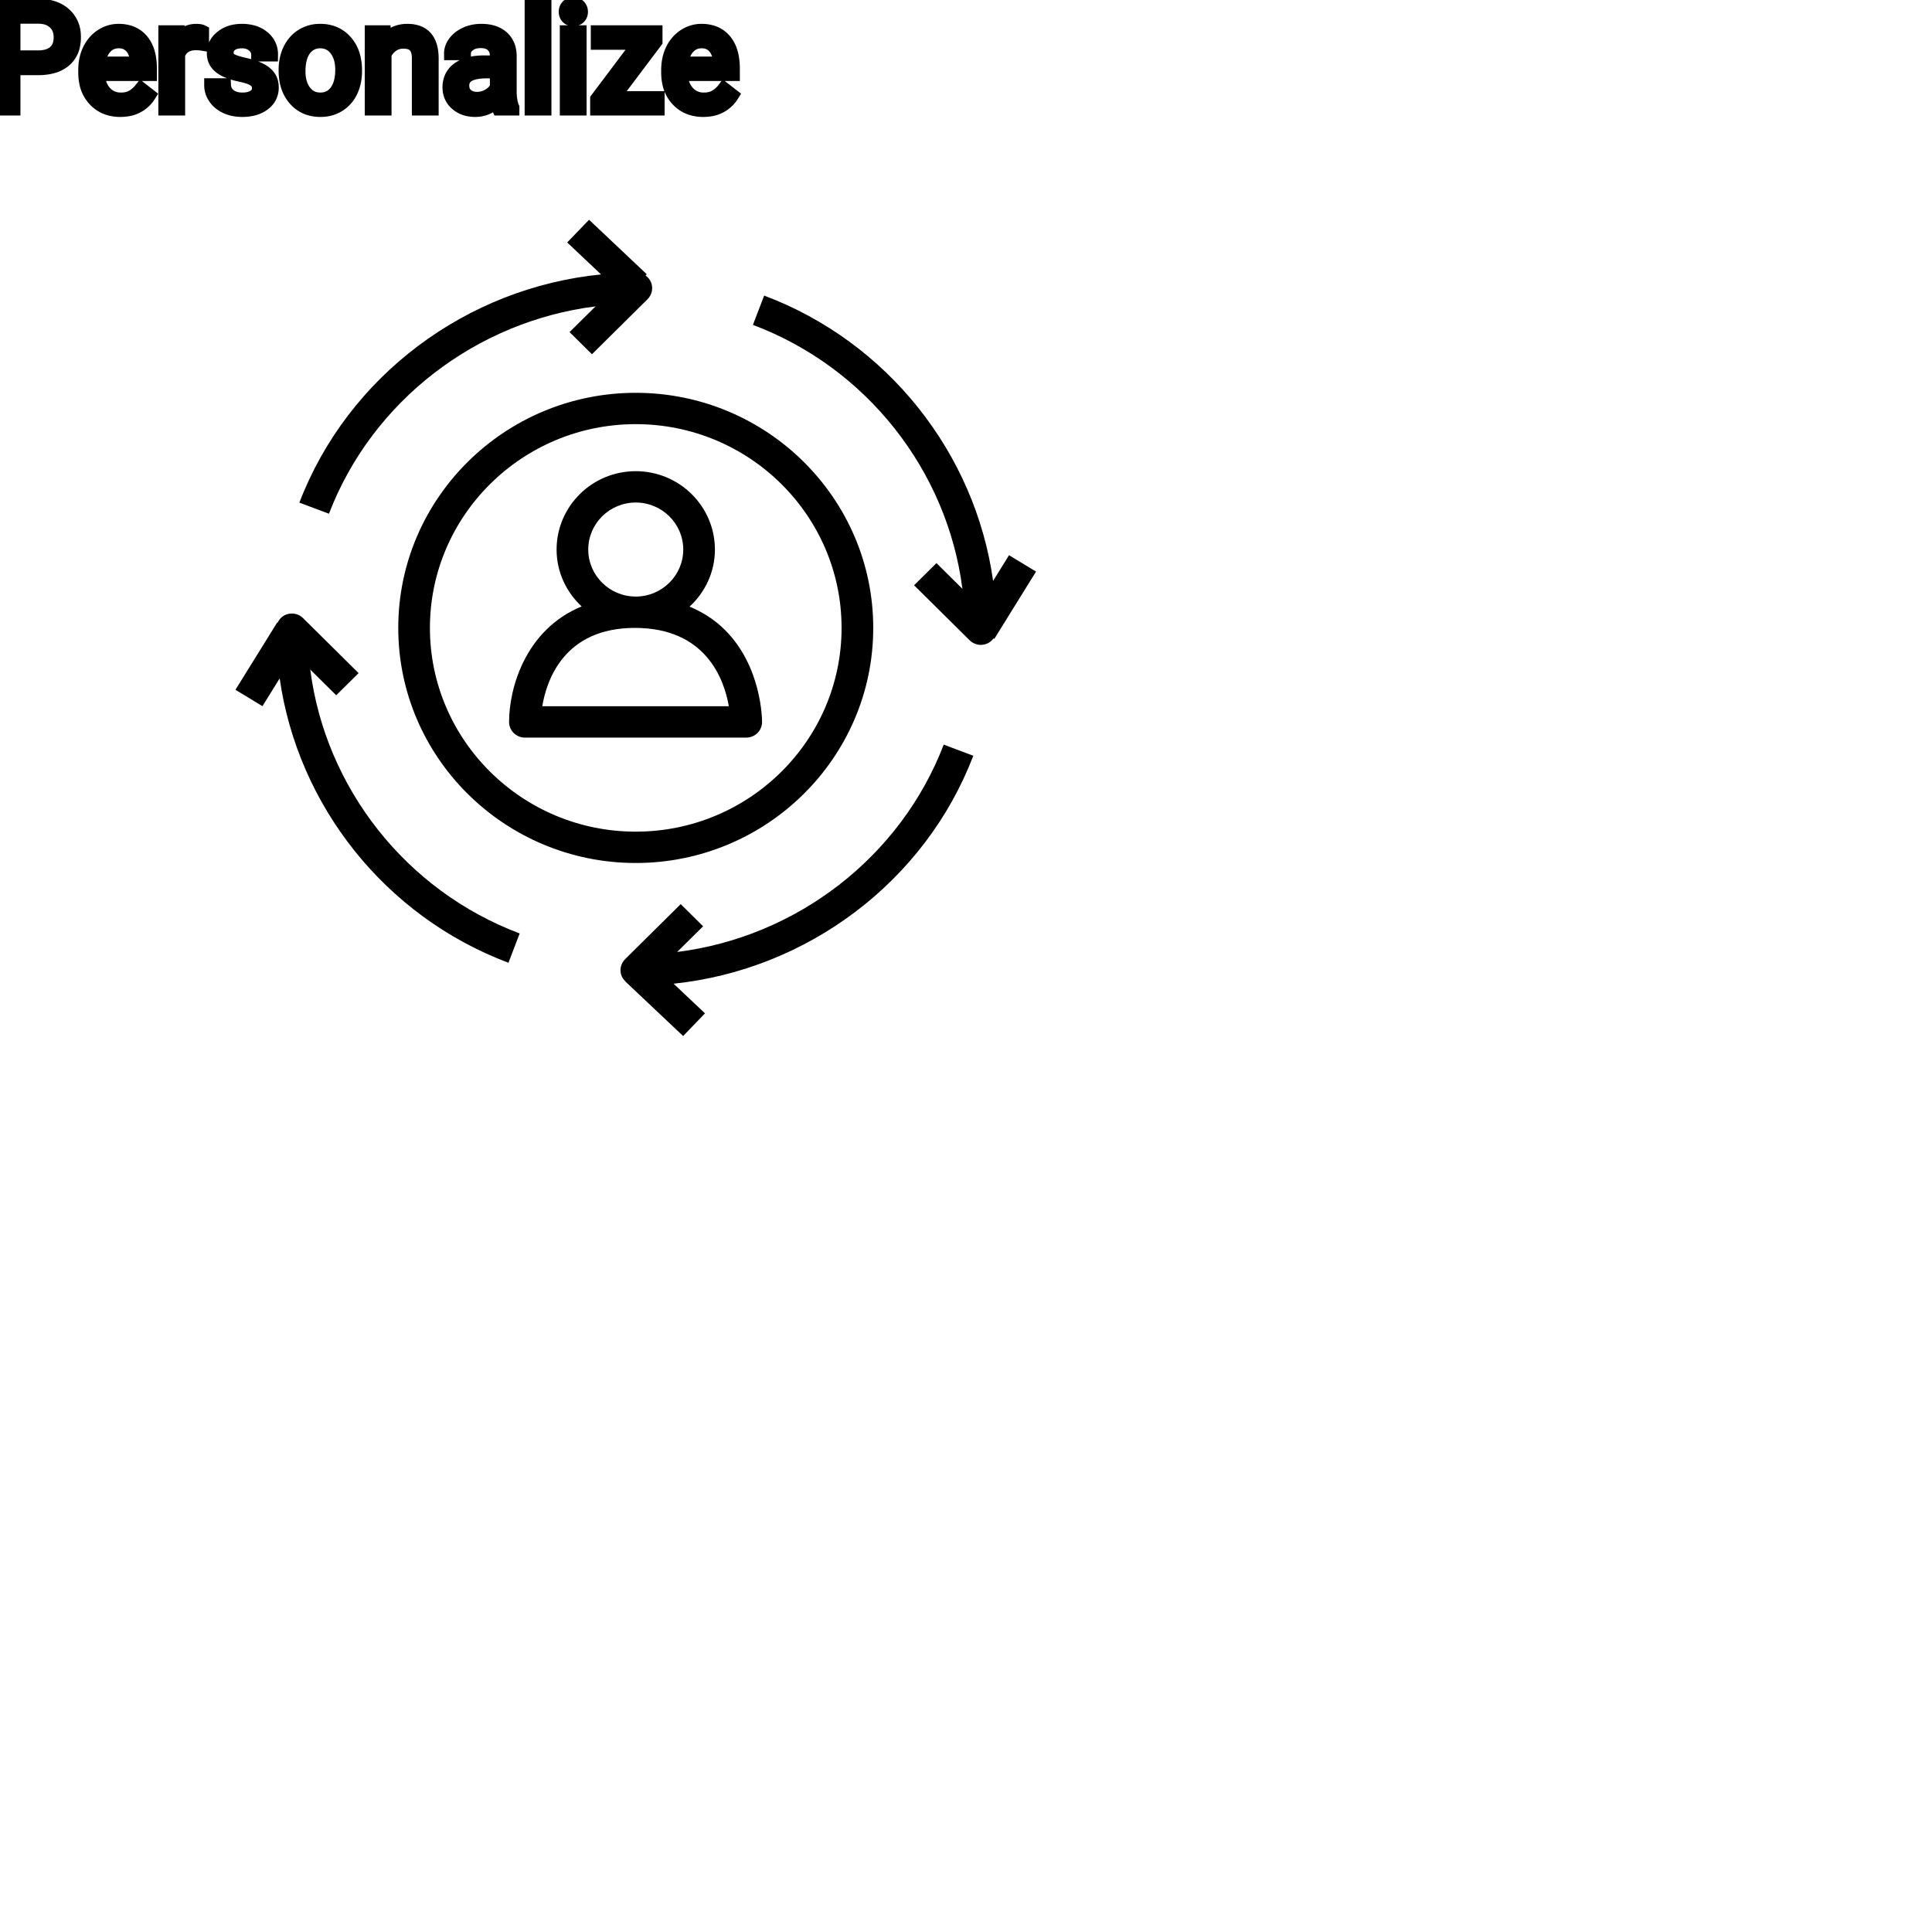 <?xml version="1.0" encoding="UTF-8"?>
<svg width="80px" height="80px" viewBox="0 0 80 80" version="1.1" xmlns="http://www.w3.org/2000/svg" xmlns:xlink="http://www.w3.org/1999/xlink">
    <!-- Generator: Sketch 64 (93537) - https://sketch.com -->
    <title>Icon-Architecture/64/Arch_Amazon-Personalize_64</title>
    <desc>Created with Sketch.</desc>
    
    <g id="Icon-Architecture/64/Arch_Amazon-Personalize_64" stroke="none" stroke-width="1" fill="none" fill-rule="evenodd">
        
        <path transform="translate(0vw, 0vh), scale(.65)" d="M43.526,35.008 C43.526,36.659 42.168,38.003 40.5,38.003 C38.832,38.003 37.474,36.659 37.474,35.008 C37.474,33.356 38.832,32.013 40.5,32.013 C42.168,32.013 43.526,33.356 43.526,35.008 L43.526,35.008 Z M46.43,44.992 L34.545,44.992 C34.831,43.284 35.963,40 40.446,40 C44.979,40 46.136,43.286 46.43,44.992 L46.43,44.992 Z M35.457,35.008 C35.457,36.439 36.076,37.722 37.054,38.632 C33.488,40.098 32.431,43.808 32.431,45.991 C32.431,46.542 32.882,46.989 33.44,46.989 L47.539,46.989 C48.095,46.989 48.546,46.544 48.547,45.994 C48.547,45.85 48.531,42.462 46.177,40.125 C45.533,39.485 44.778,38.997 43.929,38.646 C44.917,37.734 45.543,36.446 45.543,35.008 C45.543,32.255 43.281,30.016 40.5,30.016 C37.719,30.016 35.457,32.255 35.457,35.008 L35.457,35.008 Z M63.342,40.7 L63.293,40.669 C63.185,40.814 63.044,40.934 62.869,41.004 C62.744,41.056 62.613,41.081 62.483,41.081 C62.221,41.081 61.963,40.979 61.77,40.789 L58.231,37.284 L59.657,35.873 L61.31,37.509 C60.347,29.995 55.227,23.426 47.965,20.697 L48.68,18.83 C56.559,21.791 62.126,28.876 63.265,37.006 L64.28,35.368 L66,36.413 L63.342,40.7 Z M33.106,59.465 L32.391,61.332 C24.533,58.379 18.973,51.321 17.817,43.217 L16.72,44.986 L15,43.942 L17.658,39.656 L17.684,39.672 C17.788,39.447 17.965,39.258 18.206,39.16 C18.585,39.006 19.017,39.09 19.305,39.376 L22.845,42.88 L21.419,44.292 L19.765,42.655 C20.728,50.169 25.847,56.737 33.106,59.465 L33.106,59.465 Z M60.119,47.436 L62.004,48.145 C58.926,56.174 51.429,61.777 42.911,62.666 L44.911,64.554 L43.519,66 L39.842,62.529 L39.848,62.522 C39.749,62.428 39.661,62.321 39.605,62.189 C39.449,61.816 39.536,61.386 39.824,61.101 L43.364,57.597 L44.791,59.009 L43.136,60.645 C50.728,59.693 57.362,54.624 60.119,47.436 L60.119,47.436 Z M20.956,32.727 L19.071,32.019 C22.165,23.949 29.72,18.33 38.292,17.483 L36.133,15.446 L37.526,14 L41.202,17.471 L41.124,17.551 C41.274,17.657 41.397,17.8 41.469,17.975 C41.626,18.348 41.539,18.777 41.25,19.063 L37.71,22.567 L36.284,21.156 L37.938,19.518 C30.348,20.472 23.712,25.54 20.956,32.727 L20.956,32.727 Z M53.612,40 C53.612,47.157 47.73,52.98 40.5,52.98 C33.27,52.98 27.388,47.157 27.388,40 C27.388,32.843 33.27,27.02 40.5,27.02 C47.73,27.02 53.612,32.843 53.612,40 L53.612,40 Z M25.371,40 C25.371,48.258 32.158,54.976 40.5,54.976 C48.842,54.976 55.629,48.258 55.629,40 C55.629,31.742 48.842,25.024 40.5,25.024 C32.158,25.024 25.371,31.742 25.371,40 L25.371,40 Z" id="Amazon-Personalize-Icon_64_Squid" fill="#000000"></path>
    </g><g transform="translate(24.824vw, 64vh)" id="svgGroup" stroke-linecap="round" fill-rule="evenodd" font-size="9pt" stroke="#000" stroke-width="0.15mm" fill="#000" style="stroke:#000;stroke-width:0.15mm;fill:#000"><path d="M 11.229 2.262 L 10.685 2.262 A 0.473 0.473 0 0 0 10.545 1.924 A 0.668 0.668 0 0 0 10.496 1.878 A 0.666 0.666 0 0 0 10.157 1.727 A 0.906 0.906 0 0 0 10.02 1.717 A 1.098 1.098 0 0 0 9.839 1.731 Q 9.743 1.747 9.666 1.781 A 0.53 0.53 0 0 0 9.557 1.846 A 0.435 0.435 0 0 0 9.44 1.978 Q 9.391 2.066 9.39 2.176 A 0.512 0.512 0 0 0 9.39 2.183 A 0.392 0.392 0 0 0 9.41 2.311 A 0.32 0.32 0 0 0 9.545 2.479 Q 9.663 2.554 9.925 2.625 A 4.387 4.387 0 0 0 10.106 2.669 A 4.212 4.212 0 0 1 10.378 2.739 Q 10.504 2.776 10.61 2.818 A 1.895 1.895 0 0 1 10.764 2.886 Q 10.971 2.99 11.09 3.128 A 0.707 0.707 0 0 1 11.137 3.189 Q 11.259 3.366 11.259 3.621 A 0.853 0.853 0 0 1 11.184 3.982 Q 11.1 4.166 10.919 4.302 A 1.219 1.219 0 0 1 10.466 4.511 Q 10.294 4.553 10.095 4.558 A 2.224 2.224 0 0 1 10.037 4.559 Q 9.656 4.559 9.363 4.424 Q 9.07 4.289 8.905 4.047 Q 8.739 3.806 8.739 3.524 L 9.281 3.524 A 0.622 0.622 0 0 0 9.33 3.741 A 0.552 0.552 0 0 0 9.5 3.957 Q 9.689 4.105 9.992 4.115 A 1.342 1.342 0 0 0 10.037 4.116 Q 10.345 4.116 10.531 3.992 A 0.459 0.459 0 0 0 10.64 3.891 A 0.369 0.369 0 0 0 10.717 3.659 A 0.466 0.466 0 0 0 10.693 3.505 A 0.387 0.387 0 0 0 10.551 3.318 Q 10.416 3.218 10.116 3.142 A 3.595 3.595 0 0 0 9.974 3.108 A 4.228 4.228 0 0 1 9.733 3.05 Q 9.487 2.982 9.321 2.897 Q 9.122 2.796 9.008 2.663 A 0.678 0.678 0 0 1 8.963 2.604 A 0.664 0.664 0 0 1 8.855 2.313 A 0.861 0.861 0 0 1 8.848 2.2 A 0.804 0.804 0 0 1 9.114 1.597 A 1.129 1.129 0 0 1 9.177 1.541 A 1.168 1.168 0 0 1 9.699 1.301 A 1.647 1.647 0 0 1 10.02 1.271 A 1.706 1.706 0 0 1 10.395 1.311 A 1.172 1.172 0 0 1 10.894 1.55 A 0.923 0.923 0 0 1 11.146 1.867 A 0.915 0.915 0 0 1 11.229 2.262 Z M 15.387 1.33 L 15.899 1.33 L 15.917 1.729 Q 16.28 1.271 16.866 1.271 Q 17.871 1.271 17.88 2.405 L 17.88 4.5 L 17.338 4.5 L 17.338 2.402 A 1.224 1.224 0 0 0 17.323 2.216 Q 17.307 2.12 17.275 2.043 A 0.494 0.494 0 0 0 17.181 1.896 A 0.472 0.472 0 0 0 16.992 1.775 Q 16.916 1.748 16.821 1.738 A 1.106 1.106 0 0 0 16.702 1.731 Q 16.438 1.731 16.239 1.872 Q 16.04 2.013 15.929 2.241 L 15.929 4.5 L 15.387 4.5 L 15.387 1.33 Z M 27.149 1.714 L 25.383 4.058 L 27.237 4.058 L 27.237 4.5 L 24.721 4.5 L 24.721 4.102 L 26.47 1.778 L 24.747 1.778 L 24.747 1.33 L 27.149 1.33 L 27.149 1.714 Z M 21.223 4.5 L 20.654 4.5 A 0.421 0.421 0 0 1 20.631 4.44 Q 20.6 4.342 20.578 4.166 A 1.289 1.289 0 0 1 20.164 4.46 A 1.209 1.209 0 0 1 19.676 4.559 A 1.356 1.356 0 0 1 19.323 4.515 A 1.019 1.019 0 0 1 18.907 4.293 A 0.852 0.852 0 0 1 18.608 3.673 A 1.069 1.069 0 0 1 18.606 3.621 A 1.038 1.038 0 0 1 18.663 3.271 A 0.873 0.873 0 0 1 18.983 2.852 A 1.282 1.282 0 0 1 19.367 2.666 Q 19.538 2.614 19.744 2.593 A 2.912 2.912 0 0 1 20.042 2.578 L 20.569 2.578 L 20.569 2.329 A 0.768 0.768 0 0 0 20.546 2.132 A 0.552 0.552 0 0 0 20.399 1.876 Q 20.255 1.734 19.995 1.712 A 1.166 1.166 0 0 0 19.898 1.708 A 0.95 0.95 0 0 0 19.67 1.734 A 0.712 0.712 0 0 0 19.412 1.854 A 0.57 0.57 0 0 0 19.302 1.96 A 0.395 0.395 0 0 0 19.216 2.209 L 18.671 2.209 Q 18.671 1.972 18.839 1.75 A 1.087 1.087 0 0 1 19.144 1.48 A 1.368 1.368 0 0 1 19.296 1.4 A 1.499 1.499 0 0 1 19.814 1.275 A 1.78 1.78 0 0 1 19.931 1.271 A 1.766 1.766 0 0 1 20.276 1.303 Q 20.584 1.365 20.789 1.545 A 0.931 0.931 0 0 1 21.091 2.096 A 1.332 1.332 0 0 1 21.111 2.3 L 21.111 3.759 A 2.785 2.785 0 0 0 21.123 4.026 Q 21.136 4.153 21.16 4.26 A 1.138 1.138 0 0 0 21.223 4.453 L 21.223 4.5 Z M 3.524 3.003 L 3.524 2.903 Q 3.524 2.432 3.705 2.061 A 1.461 1.461 0 0 1 4.003 1.644 A 1.356 1.356 0 0 1 4.208 1.481 Q 4.532 1.271 4.91 1.271 A 1.503 1.503 0 0 1 5.319 1.324 A 1.093 1.093 0 0 1 5.871 1.679 A 1.33 1.33 0 0 1 6.117 2.138 Q 6.179 2.332 6.201 2.568 A 2.942 2.942 0 0 1 6.214 2.845 L 6.214 3.07 L 4.066 3.07 A 1.408 1.408 0 0 0 4.114 3.409 A 1.011 1.011 0 0 0 4.34 3.828 A 0.855 0.855 0 0 0 4.963 4.115 A 1.102 1.102 0 0 0 5.007 4.116 A 1.176 1.176 0 0 0 5.226 4.097 Q 5.365 4.07 5.477 4.008 A 0.737 0.737 0 0 0 5.493 3.999 A 1.218 1.218 0 0 0 5.832 3.7 A 1.384 1.384 0 0 0 5.842 3.688 L 6.173 3.946 A 1.284 1.284 0 0 1 5.24 4.541 A 1.833 1.833 0 0 1 4.978 4.559 A 1.596 1.596 0 0 1 4.477 4.483 A 1.316 1.316 0 0 1 3.929 4.135 A 1.424 1.424 0 0 1 3.566 3.428 A 2.069 2.069 0 0 1 3.524 3.003 Z M 27.662 3.003 L 27.662 2.903 Q 27.662 2.432 27.842 2.061 A 1.461 1.461 0 0 1 28.141 1.644 A 1.356 1.356 0 0 1 28.346 1.481 Q 28.67 1.271 29.048 1.271 A 1.503 1.503 0 0 1 29.457 1.324 A 1.093 1.093 0 0 1 30.009 1.679 A 1.33 1.33 0 0 1 30.255 2.138 Q 30.317 2.332 30.339 2.568 A 2.942 2.942 0 0 1 30.352 2.845 L 30.352 3.07 L 28.204 3.07 A 1.408 1.408 0 0 0 28.251 3.409 A 1.011 1.011 0 0 0 28.478 3.828 A 0.855 0.855 0 0 0 29.101 4.115 A 1.102 1.102 0 0 0 29.145 4.116 A 1.176 1.176 0 0 0 29.363 4.097 Q 29.503 4.07 29.615 4.008 A 0.737 0.737 0 0 0 29.631 3.999 A 1.218 1.218 0 0 0 29.97 3.7 A 1.384 1.384 0 0 0 29.979 3.688 L 30.311 3.946 A 1.284 1.284 0 0 1 29.377 4.541 A 1.833 1.833 0 0 1 29.115 4.559 A 1.596 1.596 0 0 1 28.614 4.483 A 1.316 1.316 0 0 1 28.066 4.135 A 1.424 1.424 0 0 1 27.704 3.428 A 2.069 2.069 0 0 1 27.662 3.003 Z M 1.567 2.83 L 0.563 2.83 L 0.563 4.5 L 0 4.5 L 0 0.234 L 1.573 0.234 Q 2.273 0.234 2.67 0.592 A 1.181 1.181 0 0 1 3.062 1.403 A 1.634 1.634 0 0 1 3.067 1.538 A 1.588 1.588 0 0 1 3.022 1.931 A 1.076 1.076 0 0 1 2.679 2.495 A 1.265 1.265 0 0 1 2.226 2.741 Q 2.039 2.799 1.814 2.819 A 2.76 2.76 0 0 1 1.567 2.83 Z M 22.55 0 L 22.55 4.5 L 22.008 4.5 L 22.008 0 L 22.55 0 Z M 11.821 2.924 L 11.821 2.886 A 2.038 2.038 0 0 1 11.879 2.391 A 1.715 1.715 0 0 1 12.004 2.048 Q 12.188 1.676 12.514 1.474 A 1.358 1.358 0 0 1 13.144 1.275 A 1.66 1.66 0 0 1 13.26 1.271 A 1.518 1.518 0 0 1 13.762 1.351 A 1.291 1.291 0 0 1 14.307 1.72 A 1.526 1.526 0 0 1 14.653 2.406 A 2.248 2.248 0 0 1 14.707 2.912 L 14.707 2.95 A 2.076 2.076 0 0 1 14.654 3.428 A 1.718 1.718 0 0 1 14.53 3.781 A 1.371 1.371 0 0 1 14.178 4.241 A 1.334 1.334 0 0 1 14.023 4.354 A 1.364 1.364 0 0 1 13.41 4.553 A 1.686 1.686 0 0 1 13.266 4.559 A 1.508 1.508 0 0 1 12.765 4.479 A 1.292 1.292 0 0 1 12.221 4.11 Q 11.821 3.662 11.821 2.924 Z M 8.373 1.313 L 8.373 1.816 A 1.501 1.501 0 0 0 8.211 1.799 A 1.855 1.855 0 0 0 8.106 1.796 A 0.958 0.958 0 0 0 7.82 1.836 Q 7.529 1.927 7.394 2.225 A 0.963 0.963 0 0 0 7.383 2.25 L 7.383 4.5 L 6.841 4.5 L 6.841 1.33 L 7.368 1.33 L 7.377 1.696 A 0.961 0.961 0 0 1 7.608 1.437 Q 7.827 1.271 8.133 1.271 A 0.99 0.99 0 0 1 8.216 1.275 Q 8.314 1.283 8.373 1.313 Z M 24.006 1.33 L 24.006 4.5 L 23.464 4.5 L 23.464 1.33 L 24.006 1.33 Z M 12.53 3.673 A 1.03 1.03 0 0 0 12.611 3.797 Q 12.855 4.116 13.266 4.116 Q 13.679 4.116 13.922 3.792 Q 14.165 3.469 14.165 2.886 A 1.792 1.792 0 0 0 14.131 2.526 Q 14.086 2.306 13.981 2.133 A 1.057 1.057 0 0 0 13.917 2.041 A 0.821 0.821 0 0 0 13.641 1.804 Q 13.472 1.717 13.26 1.717 A 0.813 0.813 0 0 0 12.909 1.791 Q 12.746 1.868 12.622 2.023 A 1.01 1.01 0 0 0 12.612 2.036 A 1.059 1.059 0 0 0 12.444 2.368 Q 12.398 2.515 12.379 2.693 A 2.451 2.451 0 0 0 12.366 2.95 Q 12.366 3.381 12.53 3.673 Z M 0.563 0.697 L 0.563 2.37 L 1.573 2.37 Q 1.884 2.37 2.095 2.269 A 0.731 0.731 0 0 0 2.265 2.158 Q 2.502 1.948 2.505 1.553 A 1.337 1.337 0 0 0 2.505 1.544 A 0.977 0.977 0 0 0 2.469 1.272 A 0.741 0.741 0 0 0 2.265 0.935 A 0.823 0.823 0 0 0 1.906 0.738 Q 1.78 0.704 1.631 0.698 A 1.544 1.544 0 0 0 1.605 0.697 L 0.563 0.697 Z M 20.569 3.612 L 20.569 2.962 L 20.145 2.962 A 2.544 2.544 0 0 0 19.806 2.982 Q 19.435 3.032 19.274 3.205 A 0.477 0.477 0 0 0 19.148 3.545 A 0.613 0.613 0 0 0 19.171 3.717 A 0.458 0.458 0 0 0 19.318 3.943 A 0.596 0.596 0 0 0 19.594 4.072 A 0.839 0.839 0 0 0 19.755 4.087 Q 20.01 4.087 20.238 3.955 A 0.89 0.89 0 0 0 20.435 3.803 A 0.738 0.738 0 0 0 20.569 3.612 Z M 4.084 2.625 L 5.672 2.625 L 5.672 2.584 A 1.489 1.489 0 0 0 5.636 2.327 Q 5.603 2.186 5.541 2.074 A 0.753 0.753 0 0 0 5.449 1.944 A 0.655 0.655 0 0 0 5.013 1.722 A 0.926 0.926 0 0 0 4.91 1.717 Q 4.582 1.717 4.359 1.956 Q 4.164 2.165 4.099 2.524 A 1.827 1.827 0 0 0 4.084 2.625 Z M 28.222 2.625 L 29.81 2.625 L 29.81 2.584 A 1.489 1.489 0 0 0 29.774 2.327 Q 29.741 2.186 29.678 2.074 A 0.753 0.753 0 0 0 29.587 1.944 A 0.655 0.655 0 0 0 29.151 1.722 A 0.926 0.926 0 0 0 29.048 1.717 Q 28.72 1.717 28.497 1.956 Q 28.301 2.165 28.237 2.524 A 1.827 1.827 0 0 0 28.222 2.625 Z M 23.439 0.372 A 0.357 0.357 0 0 0 23.42 0.489 A 0.403 0.403 0 0 0 23.422 0.525 A 0.304 0.304 0 0 0 23.5 0.709 Q 23.556 0.769 23.648 0.788 A 0.455 0.455 0 0 0 23.739 0.797 Q 23.897 0.797 23.979 0.709 A 0.295 0.295 0 0 0 24.045 0.6 A 0.349 0.349 0 0 0 24.062 0.489 A 0.409 0.409 0 0 0 24.061 0.469 A 0.316 0.316 0 0 0 23.979 0.267 Q 23.924 0.205 23.834 0.185 A 0.439 0.439 0 0 0 23.739 0.176 Q 23.677 0.176 23.627 0.19 A 0.257 0.257 0 0 0 23.5 0.267 A 0.31 0.31 0 0 0 23.439 0.372 Z" vector-effect="non-scaling-stroke"/></g>
</svg>